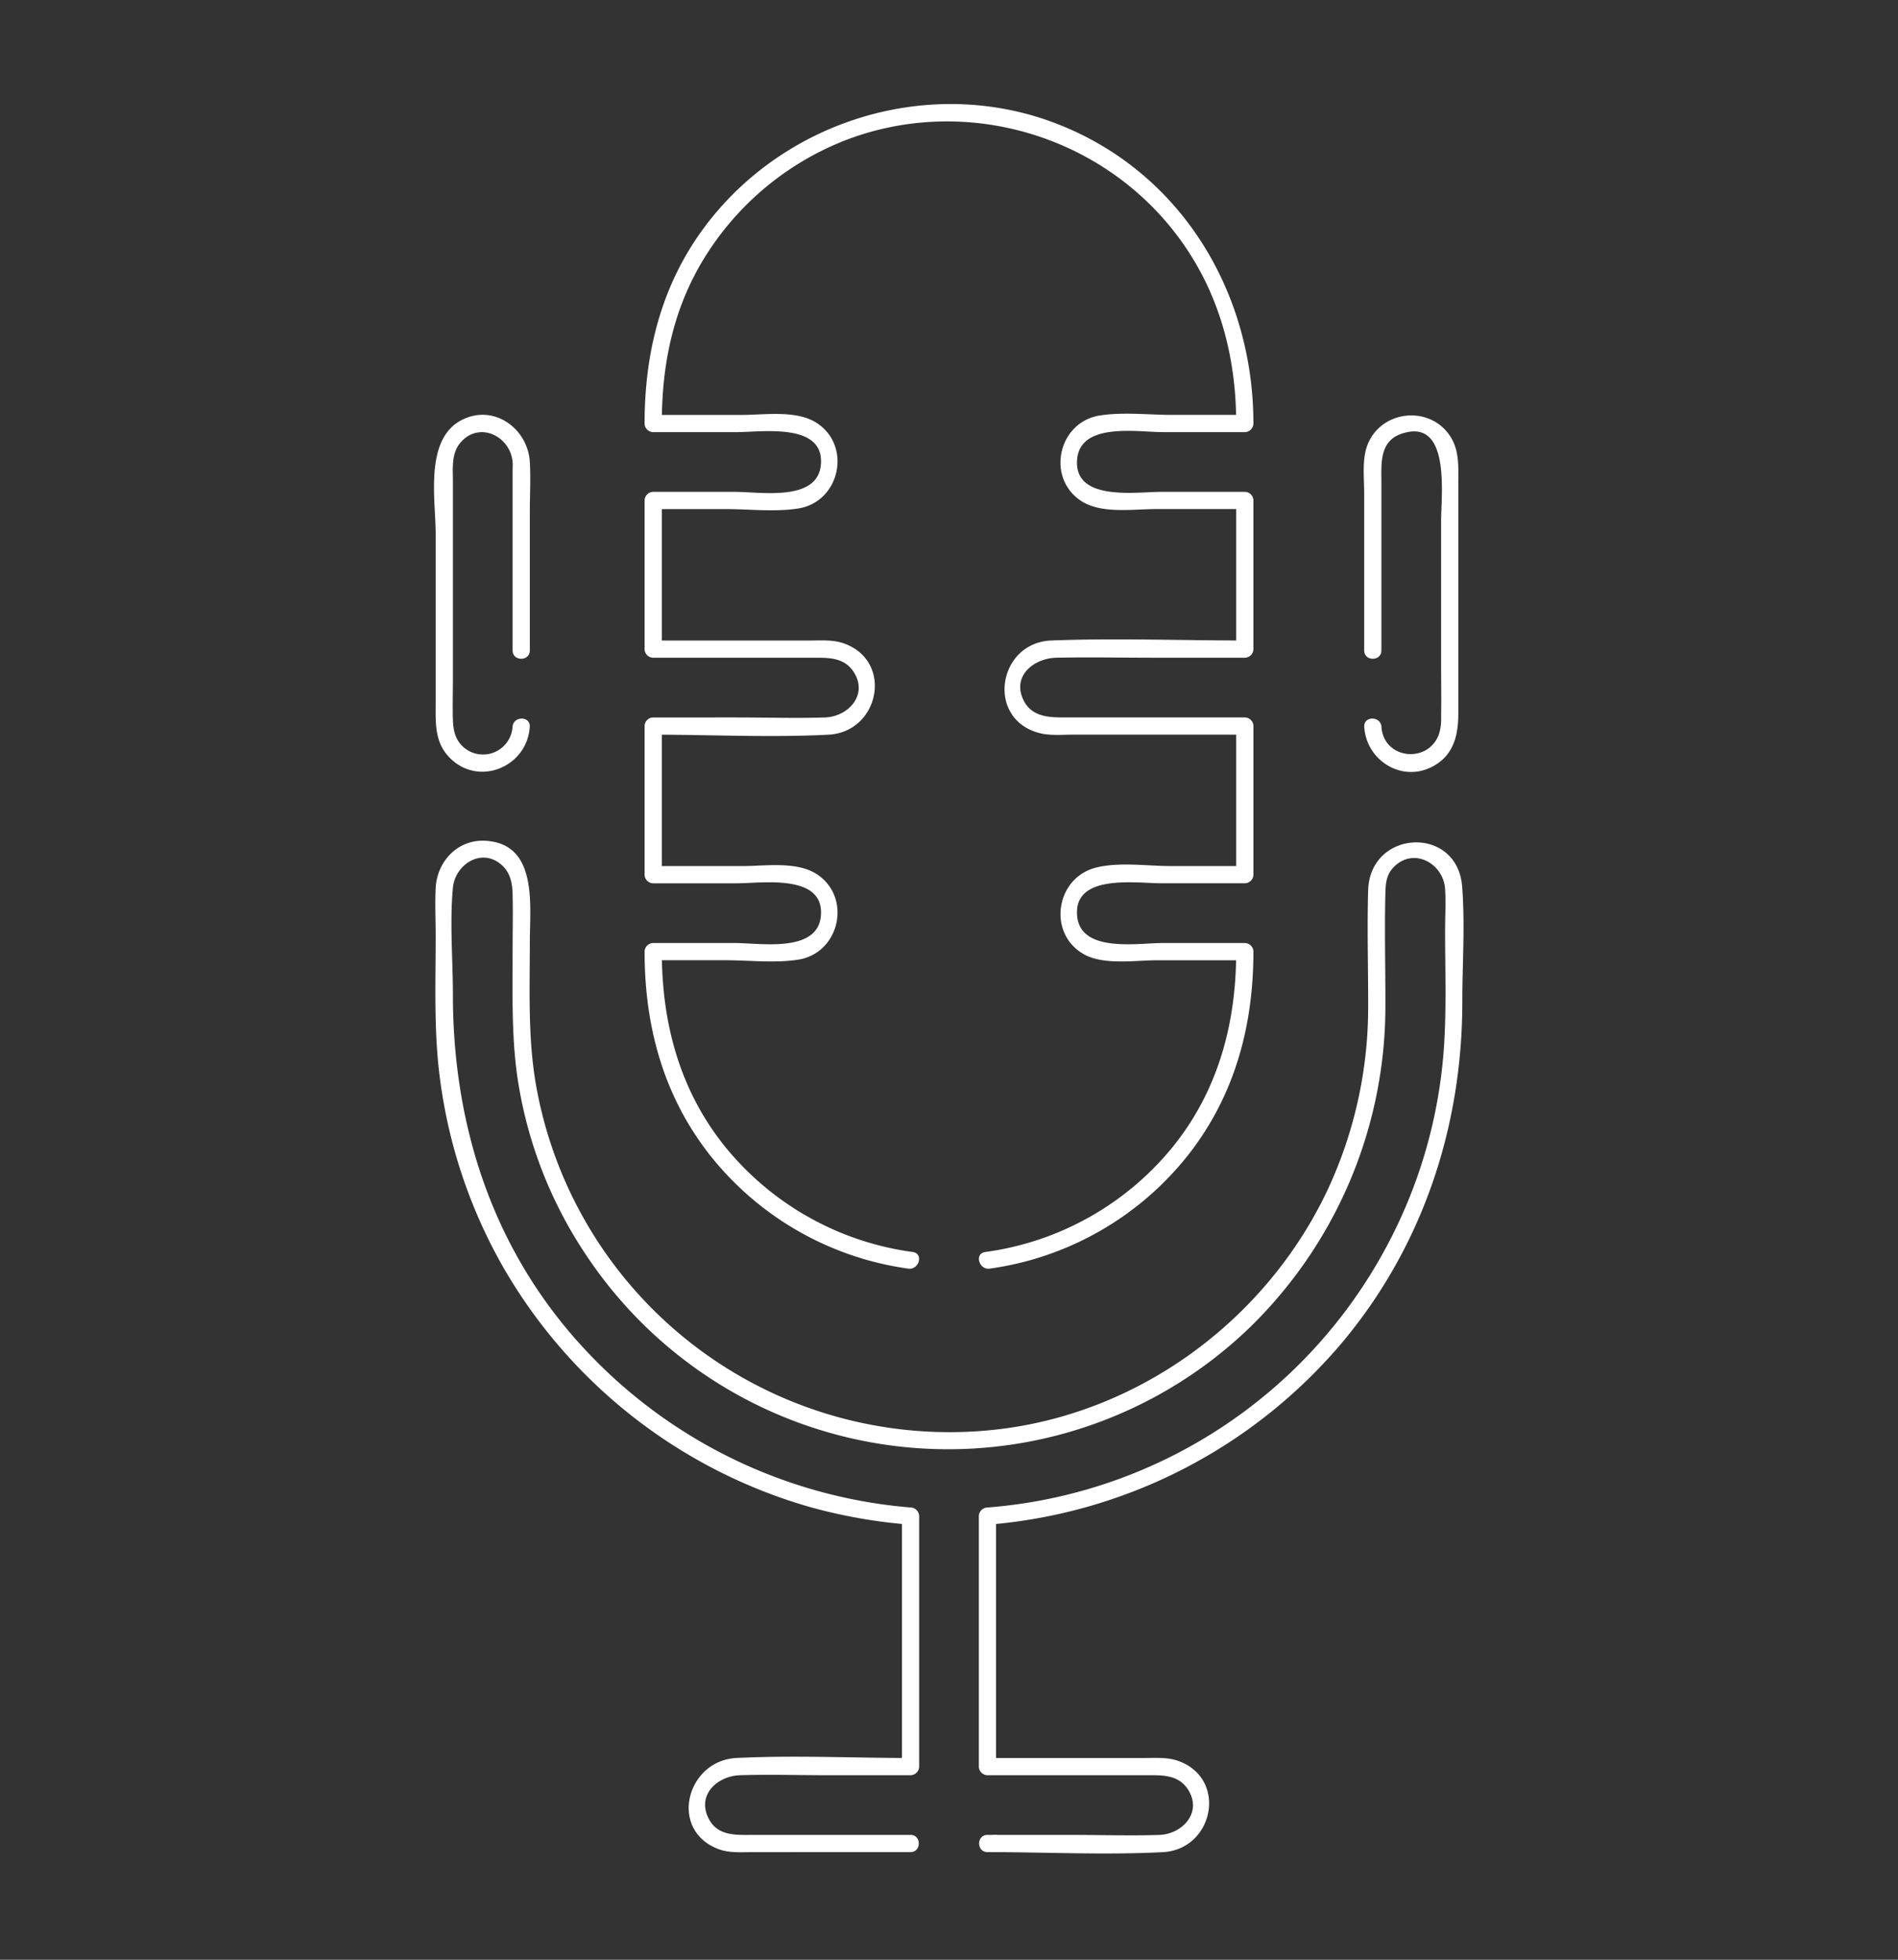 <svg xmlns="http://www.w3.org/2000/svg" viewBox="0 0 496 512"><rect x="0" y="0" width="496" height="512" fill="#333333" stroke="none"/><defs><style>.cls-1{fill:#fff;}</style></defs><g id="podcast_icon" data-name="podcast icon"><path class="cls-1" d="M258.051,483.882c15.217.004,30.64.798,45.834.013,13.192-.681,17.071-19.059,4.109-23.807-2.859-1.048-5.987-.794-8.977-.794H258.051l2.25,2.25V396.102l-2.25,2.25a135.374,135.374,0,0,0,92.419-47.276c21.24-25.192,31.673-56.549,31.673-89.313,0-9.961.734-20.205-.041-30.136-1.258-16.11-24.074-14.953-24.561.932-.308,10.055.023,20.158,0,30.218a112.756,112.756,0,0,1-11.268,49.488c-16.389,33.419-49.298,57.302-86.465,61.278a109.716,109.716,0,0,1-119.651-89.598c-2.259-12.511-1.698-25.297-1.698-37.952,0-9.461,2.164-25.592-11.626-26.331-7.239-.388-12.612,5.377-12.976,12.317-.216,4.114,0,8.3,0,12.417,0,12.096-.491,24.339.984,36.369a134.128,134.128,0,0,0,16.663,50.303,135.527,135.527,0,0,0,80.092,62.64,137.573,137.573,0,0,0,26.352,4.639l-2.25-2.25V461.543l2.25-2.25c-15.107,0-30.401-.751-45.486,0-13.031.649-17.823,18.805-4.741,23.791,2.834,1.08,5.972.811,8.948.81l14.372-.004,26.89-.008c2.896-.001,2.9-4.501,0-4.5l-43.235.012c-3.833.001-7.583-.389-9.555-4.37-3.07-6.201,2.422-11.048,8.265-11.231,7.575-.238,15.195,0,22.774,0h21.768a2.283,2.283,0,0,0,2.25-2.25V396.097a2.303,2.303,0,0,0-2.25-2.25A130.929,130.929,0,0,1,147.864,346.873c-20.496-24.807-29.507-55.155-29.507-86.987,0-9.185-.856-18.801,0-27.945.564-6.028,7.411-10.599,12.683-6.012,2.328,2.025,2.849,4.793,2.919,7.696.122,5.104,0,10.225,0,15.33,0,11.202-.318,22.391,1.408,33.502a113.083,113.083,0,0,0,18.147,45.954A113.572,113.572,0,0,0,325.662,347.717a117.099,117.099,0,0,0,36.379-84.94c.022-9.821-.247-19.668,0-29.485.061-2.432.249-4.72,2.072-6.646,5.157-5.448,13.098-1.17,13.529,5.642.226,3.576,0,7.237,0,10.819,0,10.667.427,21.466-.422,32.11a128.604,128.604,0,0,1-14.993,50.671A129.577,129.577,0,0,1,258.051,393.852a2.298,2.298,0,0,0-2.25,2.25V461.543a2.283,2.283,0,0,0,2.25,2.25h42.924c3.64,0,7.258.265,9.479,3.731,3.847,6.004-1.467,11.671-7.521,11.871-7.631.251-15.313-.004-22.948-.006l-21.935-.006c-2.896-.001-2.9,4.499,0,4.5Z"/><path class="cls-1" d="M259.958,483.895c2.896,0,2.9-4.5,0-4.5-2.896,0-2.9,4.5,0,4.5Z"/><path class="cls-1" d="M258.649,331.441a80.152,80.152,0,0,0,51.814-29.637c12.183-15.485,17.089-33.72,17.089-53.179a2.283,2.283,0,0,0-2.25-2.25H303.858c-6.575,0-21.563,2.65-22.378-7.138-.92-11.045,15.364-8.469,22.034-8.469h21.788a2.283,2.283,0,0,0,2.25-2.25V189.687a2.283,2.283,0,0,0-2.25-2.25h-47.566c-4.019,0-8.244-.33-10.281-4.543-3.098-6.409,2.876-10.943,8.6-11.058,8.604-.174,17.229,0,25.834,0h23.412a2.283,2.283,0,0,0,2.25-2.25V130.748a2.283,2.283,0,0,0-2.25-2.25H303.517c-6.656,0-22.943,2.585-22.038-8.457.804-9.799,15.797-7.145,22.379-7.145h21.443a2.283,2.283,0,0,0,2.25-2.25c0-34.05-18.668-65.462-51.021-78.176-33.022-12.978-71.486-1.348-92.514,26.986-11.198,15.088-15.568,32.645-15.568,51.195a2.283,2.283,0,0,0,2.25,2.25h21.785c6.656,0,22.943-2.585,22.038,8.457-.804,9.799-15.797,7.145-22.379,7.145H170.699a2.283,2.283,0,0,0-2.25,2.25V169.59a2.283,2.283,0,0,0,2.25,2.25h42.924c3.64,0,7.258.265,9.479,3.731,3.848,6.004-1.467,11.67-7.521,11.871-7.631.253-15.313,0-22.948,0H170.699a2.283,2.283,0,0,0-2.25,2.25v38.832a2.283,2.283,0,0,0,2.25,2.25h21.785c6.656,0,22.943-2.585,22.038,8.457-.804,9.799-15.797,7.145-22.379,7.145H170.699a2.283,2.283,0,0,0-2.25,2.25c0,19.461,4.903,37.692,17.089,53.179a80.155,80.155,0,0,0,51.814,29.637c2.832.395,4.057-3.94,1.196-4.339A76.344,76.344,0,0,1,189.551,299.665c-11.926-14.744-16.602-32.354-16.602-51.04l-2.25,2.25H189.702c6.128,0,12.864.812,18.947-.165,10.742-1.726,14.023-16.106,4.953-22.225-5.296-3.573-13.65-2.211-19.68-2.211H170.699l2.25,2.25V189.692l-2.25,2.25c15.218,0,30.64.787,45.834,0,13.191-.683,17.072-19.058,4.109-23.807-2.859-1.048-5.987-.794-8.977-.794H170.699l2.25,2.25V130.753l-2.25,2.25H189.702c6.128,0,12.864.812,18.947-.165,10.742-1.726,14.023-16.106,4.953-22.225-5.296-3.573-13.65-2.211-19.68-2.211H170.699l2.25,2.25c0-15.323,2.887-29.75,10.947-42.984a75.615,75.615,0,0,1,36.369-30.765c31.453-12.474,67.958-1.811,87.951,25.419,10.446,14.227,14.837,30.854,14.837,48.325l2.25-2.25H306.298c-6.128,0-12.864-.812-18.947.165-10.742,1.726-14.023,16.106-4.953,22.225,5.296,3.573,13.65,2.211,19.68,2.211h23.224l-2.25-2.25v38.837l2.25-2.25c-16.814,0-33.753-.646-50.552,0-14.032.54-17.219,20.57-3.078,24.198,2.743.704,5.841.404,8.642.404h44.988l-2.25-2.25v38.832l2.25-2.25H305.966c-6.14,0-13.524-1.123-19.567.405-10.545,2.665-12.739,17.223-3.168,22.624,5.225,2.948,13.483,1.579,19.19,1.579h22.88l-2.25-2.25c0,18.684-4.675,36.298-16.602,51.04a76.351,76.351,0,0,1-48.996,27.437c-2.856.399-1.641,4.735,1.196,4.339Z"/><path class="cls-1" d="M133.941,189.899a7.728,7.728,0,0,1-13.54,4.573c-1.603-1.841-1.968-4.109-2.044-6.436-.113-3.477,0-6.977,0-10.455V125.809c0-3.496-.461-7.372,2.026-10.232,4.902-5.637,12.989-1.596,13.576,5.125.07.804,0,1.648,0,2.454v46.78c0,2.896,4.5,2.9,4.5,0V133.764c0-4.32.242-8.719,0-13.034-.493-8.789-9.458-15.322-17.83-10.982-9.783,5.071-6.772,20.832-6.772,29.801v43.806c0,5.08-.404,10.218,3.362,14.3,7.506,8.134,20.535,2.869,21.222-7.755.187-2.892-4.314-2.88-4.5,0Z"/><path class="cls-1" d="M360.997,169.937V125.951c0-4.814-.539-10.644,5.226-12.618,12.971-4.443,10.375,16.043,10.375,22.721v37.469c0,4.586.093,9.183,0,13.769a12.88,12.88,0,0,1-.595,4.616c-2.887,7.705-14.444,6.421-14.988-2.008-.186-2.875-4.687-2.896-4.5,0,.599,9.273,10.718,15.059,18.868,9.772,4.758-3.086,5.716-8.137,5.716-13.318v-60.274c0-4.268.302-8.489-2.211-12.239-5.301-7.906-17.568-6.746-21.352,1.958-1.684,3.873-1.038,8.861-1.038,12.973v41.164c0,2.896,4.5,2.9,4.5,0Z"/></g></svg>